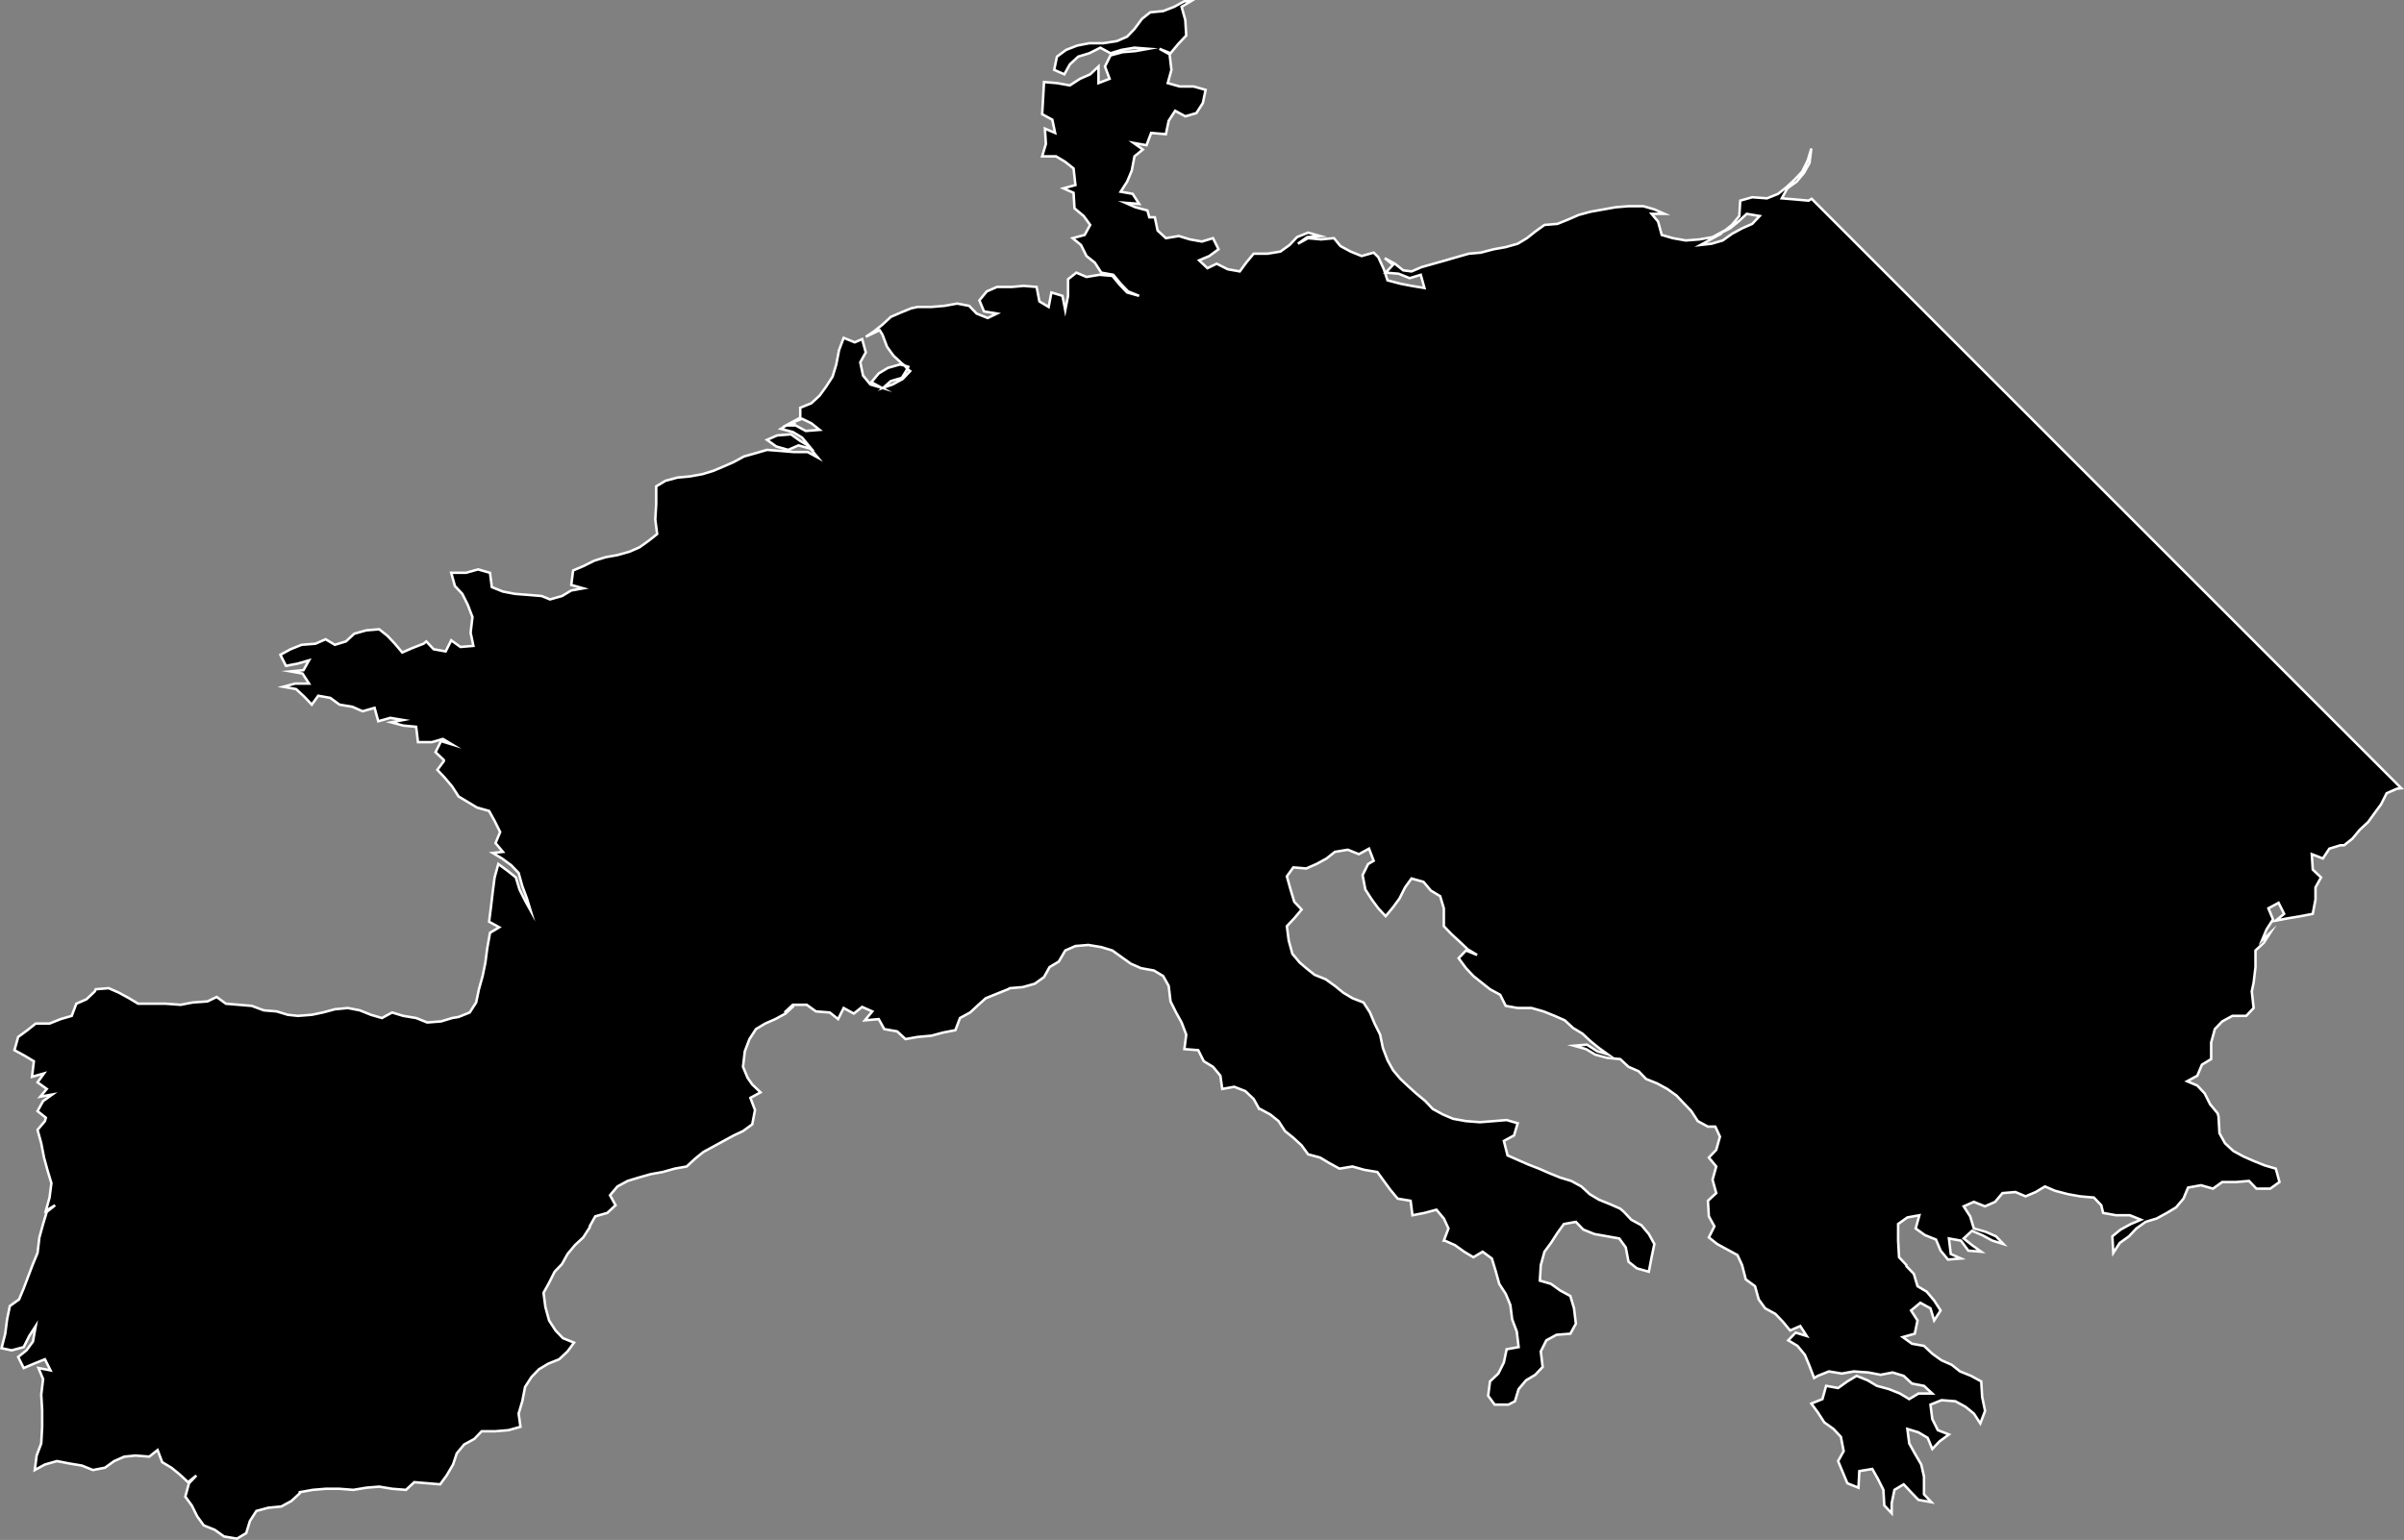 <?xml version="1.0" encoding="UTF-8"?><svg id="Layer_2" xmlns="http://www.w3.org/2000/svg" viewBox="0 0 960.71 615.6"><rect x="0" y="0" width="960.71" height="615.6" fill="#808080" stroke="none"/><defs><style>.cls-1{stroke:#fff;stroke-miterlimit:10;}</style></defs><g id="Layer_35"><polygon class="cls-1" points="722.76 80.21 717.22 79.71 712.06 79.28 714.27 75.29 717.96 72.64 720.91 69.14 723.13 65.14 723.87 59.36 722.39 64.22 720.18 68.64 717.22 71.78 713.9 74.85 710.58 77.5 706.15 79.28 700.25 78.85 695.45 80.21 695.08 86.36 692.13 89.92 688.81 92.57 691.39 91.28 694.71 88.57 698.04 85.49 703.2 86.36 700.25 89.49 696.19 91.28 692.13 93.49 688.44 96.13 684.01 97.43 679.59 97.92 683.64 95.7 687.7 93.49 688.44 92.57 684.38 94.78 679.22 95.7 673.68 96.13 668.52 95.21 664.09 93.92 662.61 88.57 660.03 85.49 665.19 85.49 661.14 83.71 656.71 82.42 650.8 82.42 645.64 82.85 640.84 83.71 635.67 84.63 630.88 85.93 626.82 87.71 622.39 89.49 617.22 89.92 613.53 92.57 610.21 95.21 606.52 97.43 601.73 98.78 596.93 99.64 591.76 100.99 586.96 101.42 582.17 102.78 577.74 104.07 572.94 105.42 568.15 106.77 564.09 108.5 560.77 108.07 557.44 105.42 553.39 103.21 556.71 105.85 553.75 108.99 558.92 109.42 563.35 111.2 567.78 109.85 569.25 115.14 564.09 114.28 559.66 113.42 554.49 112.06 553.02 107.64 550.8 102.78 548.96 100.99 544.16 102.35 539.73 100.56 535.67 98.35 533.09 95.21 527.92 95.7 522.76 95.21 518.7 97.43 522.39 94.78 527.55 94.35 522.76 93 518.33 94.78 515.38 97.92 511.69 100.56 506.52 101.42 500.99 101.42 498.03 104.99 495.45 108.5 490.65 107.64 486.23 105.42 482.54 107.2 479.21 104.07 483.27 102.35 486.96 99.64 484.75 95.21 480.32 96.56 475.52 95.7 471.1 94.35 465.93 95.21 462.61 92.14 461.5 86.85 459.29 86.85 458.55 84.14 453.75 82.85 449.69 81.07 455.23 81.5 452.65 77.5 447.85 76.64 450.43 72.64 452.28 68.21 453.38 62.49 456.71 59.79 453.02 57.14 458.18 58.06 460.03 53.14 465.93 53.64 467.04 48.29 469.62 44.29 473.68 46.5 478.11 45.21 480.69 41.21 481.8 35.92 477 34.57 471.47 34.57 466.67 33.22 468.14 27.93 467.41 21.72 463.35 19.5 467.78 21.29 470.73 17.72 474.05 14.21 473.68 8 472.2 2.71 475.89 .5 473.31 .5 469.25 2.71 464.82 4.44 459.66 4.93 456.34 7.57 453.38 11.57 450.43 14.65 446.37 16.43 440.84 17.29 435.3 17.29 430.51 18.21 426.08 19.93 422.39 22.64 421.28 27.93 425.34 29.71 427.55 25.72 430.88 22.64 435.3 21.29 439.73 19.07 443.79 21.29 448.22 19.93 453.38 19.07 458.92 19.5 453.75 20.43 448.59 20.86 443.79 22.15 441.58 26.58 443.42 31.5 438.99 33.22 438.99 26.58 435.67 29.71 431.61 31.5 427.55 34.14 422.39 33.22 417.22 32.79 416.85 39.43 416.48 45.64 420.54 47.86 421.65 53.14 417.59 51.42 417.96 57.57 416.48 62.49 422.02 62.49 425.71 64.71 429.03 67.35 429.77 73.99 424.97 75.29 429.03 77.07 429.4 83.28 433.09 86.36 435.67 89.92 433.46 93.92 428.66 95.21 431.98 97.92 434.2 102.35 437.52 104.99 440.1 108.99 444.9 109.85 447.85 113.42 450.8 116.49 455.23 118.27 450.43 116.92 447.48 113.85 444.53 110.28 439.36 109.85 434.2 110.71 430.14 108.99 426.82 111.63 426.82 118.27 425.71 123.99 424.6 118.27 420.17 116.92 419.07 122.7 415.38 120.49 414.27 114.71 409.1 114.28 404.31 114.71 398.4 114.71 394.34 116.49 391.39 120.06 393.24 124.49 398.4 125.35 394.71 127.13 390.28 125.35 387.33 122.27 382.54 121.35 377.37 122.27 372.2 122.7 366.67 122.7 364.82 123.13 364.45 123.13 360.03 124.92 355.97 126.7 352.65 129.78 349.32 132.42 346 134.63 351.54 131.99 352.65 133.77 354.49 138.63 357.07 142.2 360.4 145.27 361.5 146.13 362.98 146.63 362.61 147.49 363.72 148.35 360.76 151.49 356.7 153.7 353.01 154.99 355.97 152.35 360.4 151.05 362.61 147.49 361.5 146.13 359.66 145.7 354.86 147.06 351.17 149.27 348.22 152.78 352.28 154.99 347.85 153.7 344.9 150.13 343.79 144.84 346 140.85 344.53 135.56 341.58 136.85 337.15 135.06 335.3 139.98 334.2 145.7 332.72 150.56 330.14 154.56 327.55 158.13 324.23 161.2 319.8 162.99 319.8 166.98 316.48 168.77 318.33 168.27 320.54 167.41 324.23 169.2 327.55 171.84 322.02 172.27 317.96 170.06 315.38 170.06 317.22 169.2 316.48 168.77 315.75 169.2 312.05 171.41 316.85 172.7 320.54 174.92 323.49 178.48 319.8 176.27 316.11 173.63 310.58 174.06 306.52 175.84 310.21 178.48 315.01 179.84 319.07 178.05 323.86 179.35 326.82 182.91 322.76 180.7 317.22 180.7 312.05 180.27 306.52 179.84 302.09 181.13 297.29 182.48 293.24 184.7 289.18 186.48 285.12 188.2 280.69 189.55 275.89 190.42 270.73 190.91 265.93 192.2 262.24 194.41 262.24 201.49 261.87 207.7 262.61 213.48 259.29 216.12 255.6 218.77 251.54 220.55 246.74 221.9 241.94 222.76 237.52 224.12 233.09 226.33 229.03 228.05 228.29 233.84 233.09 235.19 228.29 236.05 224.6 238.26 219.8 239.62 216.48 238.26 211.32 237.83 205.78 237.4 200.98 236.48 196.56 234.7 195.82 228.98 191.02 227.62 186.22 228.98 180.32 228.98 181.8 234.27 184.75 237.4 186.96 241.83 188.81 246.69 188.07 252.9 189.18 258.19 184.01 258.62 180.32 255.98 178.11 260.4 173.31 259.54 170.36 256.41 169.25 257.33 164.82 259.05 160.76 260.83 157.81 257.33 154.86 254.19 151.54 251.55 146.37 251.98 141.57 253.33 138.25 256.41 133.82 257.76 130.13 255.55 126.08 257.33 120.54 257.76 116.11 259.54 112.05 261.76 114.27 266.18 119.06 265.26 123.49 263.97 121.28 267.91 116.11 268.4 120.91 269.26 123.49 273.26 117.96 273.26 113.16 274.55 118.33 275.47 121.65 278.55 124.6 281.68 127.18 278.12 131.98 278.98 135.67 281.68 140.84 282.54 144.9 284.33 149.69 282.97 151.17 288.33 155.97 286.97 161.13 287.83 156.33 288.76 161.13 290.05 166.3 290.54 167.04 296.69 172.57 296.69 177 295.4 180.69 297.61 176.26 296.26 174.05 300.69 177.37 303.82 177.37 304.25 174.78 307.76 177.74 310.9 180.69 314.4 183.27 318.4 186.96 320.61 190.65 322.83 195.45 324.18 197.66 328.18 199.88 332.61 198.03 337.03 200.98 340.54 196.92 340.97 200.62 343.18 204.3 345.89 207.26 348.97 208.73 354.25 210.58 359.17 212.05 364.03 209.84 360.04 207.63 355.61 206.15 350.75 202.83 348.1 199.14 345.4 197.66 350.75 196.92 356.47 196.19 362.68 195.45 368.46 199.51 370.68 195.82 372.89 194.71 379.1 193.97 384.82 192.87 390.17 191.39 395.46 190.28 400.75 187.7 404.75 183.27 406.53 180.69 406.96 176.26 408.31 170.73 408.74 166.3 406.96 161.13 406.1 156.7 404.75 152.64 406.96 148.22 405.67 143.79 403.89 138.99 402.96 133.82 403.46 129.03 404.75 124.6 405.67 119.06 406.1 115.01 405.67 110.58 404.32 105.41 403.89 100.61 402.1 95.45 401.67 90.28 401.24 86.59 398.54 82.9 400.32 77 400.75 72.2 401.67 66.3 401.24 60.76 401.24 55.23 401.24 51.54 399.03 47.48 396.81 43.42 395.03 38.25 395.46 37.88 396.32 34.56 399.46 30.5 401.24 28.66 406.1 24.23 407.39 19.8 409.17 14.27 409.17 10.95 411.82 7.26 414.53 5.78 419.81 9.84 422.03 13.53 424.24 12.79 430.45 17.59 429.1 15 432.67 18.69 435.31 16.11 438.39 20.91 437.53 17.22 440.17 15 444.17 18.33 446.81 17.96 448.17 15 451.67 16.48 457.02 17.59 462.74 19.06 468.09 20.54 472.95 19.8 478.73 18.33 484.02 22.02 481.81 18.69 484.45 17.22 489.31 15.74 494.66 15 500.87 13.16 505.3 11.31 510.16 9.47 515.02 7.62 519.45 3.93 522.09 2.83 527.44 2.09 533.16 .61 538.94 4.67 539.8 9.47 538.51 11.68 534.08 14.27 530.09 13.16 536.3 10.58 539.8 7.26 542.45 9.47 546.88 13.53 545.15 17.96 543.37 20.17 547.8 15.37 546.88 17.22 551.3 16.48 557.52 16.85 563.73 16.85 570.37 16.48 577.01 14.64 581.87 13.9 587.65 17.96 585.44 22.75 584.08 27.55 585.01 32.72 585.87 37.15 587.65 41.94 586.73 45.63 584.08 49.69 582.3 54.12 581.87 59.65 582.3 62.98 579.66 64.82 584.51 68.51 586.73 71.83 589.43 75.15 592.51 78.47 589.86 75.52 592.94 74.05 598.29 76.63 601.8 78.84 606.22 81.43 609.79 85.85 611.57 89.54 614.22 94.71 615.08 98.4 612.87 99.88 608.01 102.46 604.01 107.26 602.72 112.42 602.23 116.48 600.01 119.8 596.94 119.8 596.51 124.97 595.58 130.13 595.15 135.67 595.15 141.2 595.58 146.37 594.72 151.54 594.29 156.7 595.15 162.24 595.58 165.56 592.51 170.73 592.94 175.89 593.37 178.47 589.86 181.06 585.44 182.53 581.01 185.49 577.44 189.54 575.23 192.5 572.15 198.03 572.15 203.2 571.72 208 570.37 207.26 565.08 208.73 560.16 209.84 554.44 212.42 550.44 215.38 547.37 219.07 545.15 223.49 543.37 226.81 540.23 229.4 536.73 224.97 534.94 222.02 531.87 219.43 527.87 217.96 522.52 217.22 516.8 219.43 512.8 221.65 508.38 224.6 505.3 226.81 501.3 229.77 497.74 233.09 494.66 235.67 490.66 235.67 490.23 237.88 486.24 242.68 484.88 246 481.81 243.79 477.81 246.74 474.3 250.8 472.09 255.23 470.74 260.02 469.38 264.82 468.52 269.62 467.17 274.42 466.31 277.74 463.23 281.06 460.53 285.12 458.31 289.18 456.1 293.24 453.89 296.93 452.16 300.62 449.46 301.72 443.74 299.88 438.88 303.94 436.67 300.62 433.53 298.77 430.88 296.93 426.46 297.66 420.25 299.51 415.39 302.09 411.39 305.78 409.17 309.84 407.39 313.9 405.18 317.22 402.1 313.53 404.75 316.85 401.67 322.39 401.67 326.08 404.32 331.61 404.75 334.93 407.39 337.15 402.96 341.21 405.18 344.53 402.53 348.59 404.32 345.63 407.88 351.17 407.39 353.38 411.39 358.55 412.31 361.87 415.39 366.67 414.53 372.2 414.03 377 412.74 381.8 411.82 383.64 406.96 387.7 404.75 391.02 401.67 393.97 399.03 398.4 397.24 402.83 395.46 403.57 395.03 408.73 394.6 413.53 393.25 417.22 390.6 419.44 386.6 423.13 384.39 425.71 379.96 429.77 378.18 434.93 377.75 440.1 378.61 444.53 379.96 448.22 382.61 451.91 385.25 455.97 387.03 461.13 387.96 464.82 390.17 467.04 394.11 467.78 400.32 469.99 404.75 472.2 408.74 474.05 413.6 473.31 419.38 478.85 419.81 481.06 424.24 484.75 426.46 487.7 430.02 488.44 435.31 493.24 434.45 497.67 436.17 500.99 439.31 503.2 443.31 503.57 443.31 507.63 445.52 510.95 448.17 513.53 452.16 516.85 454.81 520.17 457.88 522.76 461.45 527.55 462.74 531.25 464.96 535.3 467.17 540.47 466.31 545.27 467.66 550.43 468.52 553.02 472.09 555.6 475.6 558.55 479.16 563.72 480.02 564.46 485.81 569.25 484.88 574.05 483.59 577 487.1 578.85 491.09 577 495.95 577.37 495.95 581.43 497.74 585.12 500.38 588.81 502.59 592.5 500.38 596.19 503.09 597.67 507.95 599.14 513.23 601.73 517.23 603.57 521.66 604.31 527.44 606.15 532.3 606.89 538.51 602.09 539.37 600.99 544.66 598.77 549.09 595.45 552.23 594.71 557.95 597.3 561.51 602.83 561.51 605.42 560.16 606.89 555.3 609.84 551.8 613.53 549.58 616.49 546.45 615.75 540.23 617.96 535.81 622.02 533.59 627.56 533.16 629.77 529.16 629.03 523.01 627.56 518.09 623.5 515.88 619.81 513.23 615.38 511.94 615.75 505.73 617.22 500.38 619.81 496.88 622.39 492.88 624.97 489.31 629.77 488.45 632.72 491.52 637.15 493.31 642.32 494.23 647.11 495.09 649.7 498.66 650.8 504.38 654.12 507.02 658.92 508.38 660.03 502.59 661.14 497.31 658.92 493.31 655.97 489.8 651.91 487.59 648.96 484.45 647.48 483.16 643.42 481.38 639 479.59 635.3 477.38 631.98 474.3 627.92 472.09 623.5 470.74 619.07 468.95 615.01 467.17 610.58 465.45 606.52 463.66 602.46 461.88 600.99 456.1 605.05 453.89 606.52 449.03 602.09 447.74 596.93 448.17 591.39 448.6 585.86 448.17 580.69 447.24 576.63 445.52 572.57 443.31 569.62 440.17 565.93 437.1 562.98 434.45 559.66 431.32 556.71 427.81 554.49 423.81 552.65 418.95 551.54 413.6 549.33 409.17 547.48 404.75 544.9 400.75 540.47 399.03 536.78 396.81 533.46 394.11 529.77 391.46 525.34 389.68 522.02 387.03 519.44 384.82 516.48 381.31 515.01 375.96 514.27 370.24 517.22 367.11 520.17 363.6 517.22 360.47 515.75 355.61 514.27 350.32 516.85 346.75 522.02 347.18 526.08 345.4 530.14 343.18 533.46 340.54 538.63 339.68 543.05 341.46 547.11 339.25 548.96 344.11 546.74 345.4 544.53 349.83 545.64 355.61 548.22 359.6 550.8 363.11 553.75 366.25 556.71 362.68 559.29 359.17 561.5 354.75 564.09 351.18 568.88 352.53 571.84 356.04 575.53 358.25 577 363.11 577 370.24 579.95 373.32 583.27 376.39 586.6 379.53 590.29 381.75 585.86 379.96 582.91 383.04 585.86 387.03 588.81 390.17 592.13 392.82 595.45 395.46 599.51 397.67 601.73 402.1 606.52 402.96 612.06 402.96 616.85 404.32 621.28 406.1 625.34 407.88 628.66 410.96 632.35 413.17 635.67 416.25 639 418.95 642.69 421.6 638.26 420.25 634.2 417.6 629.03 418.03 633.83 419.38 637.52 421.6 642.32 422.89 647.48 423.38 650.8 426.46 654.86 428.24 657.81 431.32 662.24 433.1 666.3 435.31 669.99 437.96 672.94 441.09 675.9 444.17 678.48 448.17 682.54 450.38 685.49 450.38 687.34 454.38 685.86 459.67 682.91 462.74 685.86 466.31 684.38 471.6 685.86 476.95 682.54 480.02 682.91 486.24 685.12 490.23 682.91 494.66 686.23 497.31 690.29 499.52 694.35 501.73 696.19 505.73 697.67 511.45 701.36 514.16 702.83 519.45 705.42 523.01 709.48 525.23 712.43 528.3 715.38 531.87 719.44 530.09 722.02 534.08 717.59 532.73 714.64 535.81 718.33 538.02 721.28 541.59 723.13 546.01 724.97 550.87 726.45 550.01 730.88 548.23 736.04 549.09 740.84 548.23 746.74 548.66 751.54 549.58 756.34 548.66 760.77 550.01 764.09 553.09 768.89 554.01 772.21 557.08 766.67 557.08 762.98 559.3 759.29 557.08 754.86 555.3 750.07 554.01 746.38 551.8 741.95 550.01 738.26 552.23 734.57 554.87 729.77 554.01 728.29 559.3 723.87 561.08 726.45 564.59 729.03 568.59 732.72 571.23 735.67 574.37 736.78 580.09 734.57 584.08 736.41 588.51 738.26 592.94 742.69 594.72 743.05 588.08 748.22 587.22 750.44 591.16 752.65 595.58 753.02 601.8 755.97 604.93 755.97 600.94 757.08 595.58 760.77 593.37 763.72 596.51 766.67 599.58 771.84 600.5 768.89 597.37 768.89 590.3 767.78 585.44 765.2 581.01 762.98 577.01 762.24 571.23 766.67 572.58 770.36 574.8 772.21 579.23 775.16 576.15 778.85 573.44 774.42 571.72 772.21 567.29 771.47 561.51 775.9 559.73 781.43 560.16 785.49 562.37 788.81 565.08 791.39 569.02 793.24 564.16 793.24 563.73 792.13 558.44 791.76 552.23 787.7 550.01 783.28 548.23 779.96 545.58 775.9 543.8 772.21 541.16 768.89 538.02 764.09 537.16 760.4 534.51 765.2 533.16 766.3 527.87 763.72 523.87 767.41 520.8 771.47 523.01 772.94 527.87 775.53 523.87 772.94 519.88 769.99 516.37 766.3 514.16 764.83 509.24 761.87 506.16 761.87 505.73 758.92 502.59 758.55 495.95 758.55 489.31 762.24 486.67 767.04 485.81 765.56 491.09 769.25 493.74 773.68 495.52 775.53 499.95 778.48 503.52 783.65 503.09 779.59 501.3 778.85 495.09 783.65 495.95 786.6 499.95 791.76 500.38 788.07 497.74 784.75 495.09 788.07 492.02 792.13 493.74 796.19 495.95 800.62 497.31 797.67 494.23 793.61 492.45 788.81 491.09 787.34 486.24 784.75 482.24 788.81 480.45 793.24 482.24 797.3 480.45 800.25 476.95 805.42 476.52 809.48 478.24 813.54 476.52 817.23 474.3 821.28 476.03 826.45 477.38 831.25 478.24 836.78 478.73 839.73 481.81 840.47 484.88 845.64 485.81 851.17 485.81 855.6 487.59 851.54 489.31 847.48 491.52 844.16 494.23 844.53 500.87 847.11 496.88 850.8 494.23 853.76 491.09 857.45 488.45 861.88 487.1 865.93 484.88 869.62 482.67 872.58 479.16 874.42 474.74 879.59 473.81 884.38 475.17 888.07 472.52 893.61 472.52 898.78 472.09 901.73 475.17 907.26 475.17 910.95 472.52 909.48 467.17 905.05 465.88 900.62 464.1 896.56 462.31 892.5 460.1 889.18 457.02 886.97 453.03 886.6 446.38 886.23 445.03 883.28 441.52 881.06 437.1 878.11 433.96 874.05 432.24 878.11 430.02 879.96 425.6 883.65 423.38 883.65 416.74 885.12 411.39 888.07 408.31 892.13 406.1 897.67 406.1 900.62 402.96 899.88 396.32 900.62 392.82 901.36 386.6 901.36 379.96 904.68 376.89 907.26 372.89 903.94 375.96 905.79 371.54 908.37 367.54 906.52 363.11 910.58 360.9 912.8 365.32 909.48 368.03 914.27 367.11 919.44 366.25 924.24 365.32 925.34 359.6 925.34 354.75 927.56 350.75 924.24 347.61 923.87 341.46 928.3 343.18 930.88 339.25 935.31 337.9 936.78 337.9 940.1 335.25 943.06 331.68 946.38 328.61 948.96 325.04 951.54 321.54 953.76 317.11 957.82 315.32 959.63 315.11 723.99 79.47 722.76 80.21"/></g></svg>